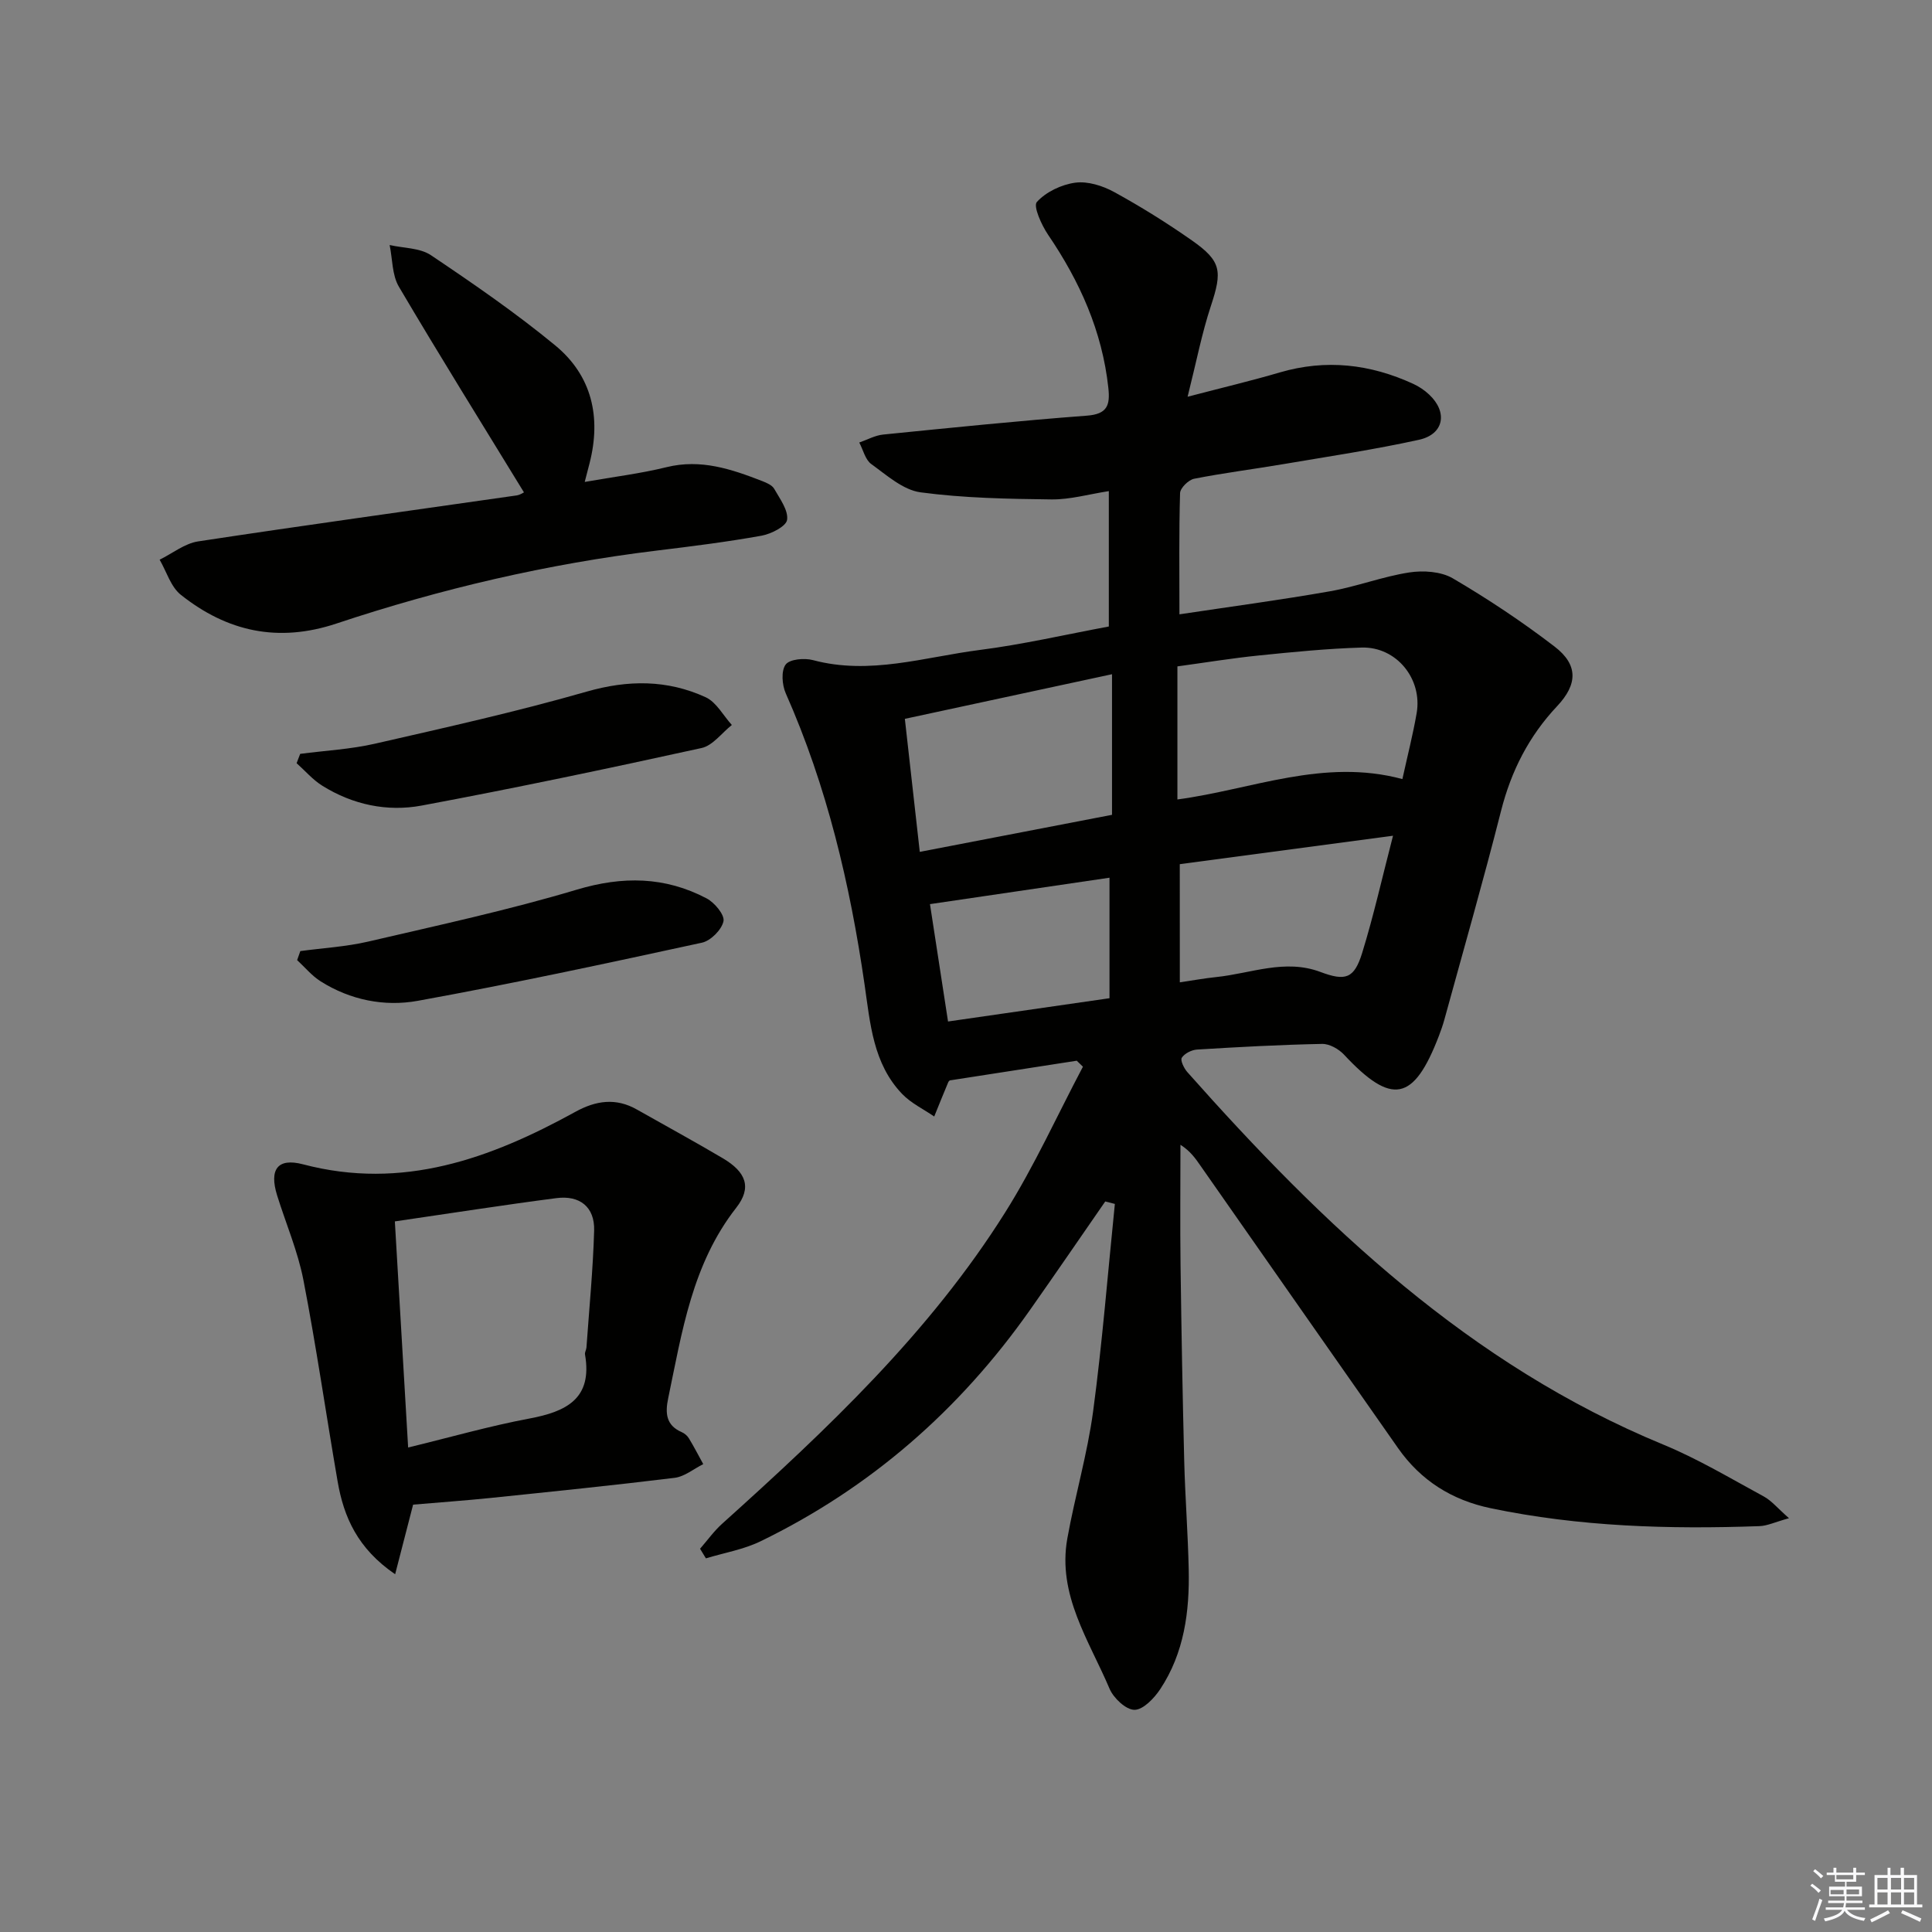<svg enable-background="new 0 0 400 400" viewBox="0 0 400 400" xmlns="http://www.w3.org/2000/svg"><rect x="0" y="0" width="400" height="400" fill="#808080" stroke="none"/><g fill="#010100"><path d="m228.83 248.75c-5.19 7.49-10.33 15.01-15.57 22.45-14.55 20.69-33.04 36.86-55.82 47.92-3.51 1.7-7.51 2.37-11.29 3.52-.4-.66-.81-1.33-1.21-1.99 1.52-1.74 2.89-3.67 4.6-5.2 21.7-19.53 42.94-39.54 58.6-64.48 6.04-9.61 10.75-20.06 16.07-30.12-.43-.41-.86-.82-1.28-1.24-8.63 1.34-17.26 2.68-26.24 4.07.08-.07-.25.1-.36.37-.99 2.36-1.95 4.74-2.91 7.11-2.23-1.53-4.79-2.75-6.63-4.66-6.04-6.29-6.62-14.61-7.79-22.66-3.01-20.76-7.78-41.02-16.32-60.3-.77-1.74-.98-4.65-.02-5.95.83-1.13 3.88-1.39 5.66-.92 11.77 3.15 23.09-.64 34.51-2.1 8.87-1.13 17.62-3.16 26.74-4.86 0-9.21 0-18.27 0-28.03-4.14.64-8 1.76-11.86 1.72-9.06-.11-18.18-.27-27.13-1.47-3.61-.49-7-3.55-10.19-5.85-1.25-.9-1.68-2.94-2.49-4.46 1.65-.57 3.26-1.48 4.95-1.65 14.04-1.41 28.09-2.85 42.16-3.91 4.25-.32 4.85-2.15 4.46-5.76-1.27-11.73-5.91-22.04-12.47-31.69-1.36-2.01-3.12-5.91-2.33-6.79 1.89-2.09 5.11-3.62 7.97-4 2.57-.34 5.67.64 8.04 1.94 5.53 3.03 10.91 6.39 16.08 10.01 6.15 4.31 6.33 6.36 3.93 13.61-1.85 5.6-2.97 11.43-4.81 18.76 7.43-1.94 13.3-3.33 19.08-5.03 9.56-2.8 18.73-1.74 27.65 2.37 1.19.55 2.34 1.32 3.29 2.22 3.88 3.64 3.07 8.21-2.11 9.35-9.22 2.03-18.58 3.43-27.89 5.01-6.22 1.06-12.48 1.84-18.67 3.06-1.16.23-2.88 1.92-2.91 2.98-.24 8.12-.13 16.25-.13 25.09 10.63-1.6 20.93-2.97 31.16-4.77 5.53-.97 10.87-3.04 16.41-3.9 2.92-.45 6.58-.21 9.03 1.22 7.28 4.27 14.36 8.98 21.06 14.12 4.93 3.78 4.8 7.81.54 12.34-5.84 6.2-9.52 13.42-11.62 21.71-3.67 14.47-7.79 28.83-11.74 43.23-.31 1.12-.7 2.22-1.11 3.3-5.23 13.65-9.76 14.51-19.67 3.9-1.09-1.16-3-2.24-4.51-2.21-8.64.17-17.28.64-25.91 1.17-1.12.07-2.57.8-3.15 1.69-.35.53.45 2.19 1.14 2.97 28.14 31.72 58.47 60.6 98.55 77.13 7.18 2.96 13.93 7.01 20.79 10.73 1.61.87 2.85 2.42 5.23 4.51-2.87.79-4.49 1.59-6.14 1.64-18.66.67-37.25.13-55.62-3.71-8.03-1.68-14.46-5.72-19.17-12.43-13.66-19.48-27.28-38.99-40.92-58.49-1.03-1.48-2.04-2.97-4.14-4.33 0 8.36-.09 16.71.02 25.07.18 13.48.42 26.95.76 40.42.19 7.48.77 14.94.93 22.42.19 8.76-.94 17.32-5.91 24.82-1.25 1.88-3.53 4.27-5.33 4.26-1.77-.01-4.32-2.42-5.15-4.37-4.23-9.98-10.84-19.43-8.74-31.11 1.58-8.81 4.15-17.47 5.34-26.32 1.91-14.26 3.04-28.62 4.5-42.94-.65-.18-1.32-.34-1.99-.51zm61.52-87.45c1.08-4.92 2.19-9.24 2.95-13.63 1.24-7.12-4.19-13.8-11.37-13.6-7.12.21-14.23.92-21.32 1.64-5.52.56-11 1.46-16.84 2.26v27.55c15.42-2.06 30.27-8.61 46.58-4.22zm-60.12 7.4c0-9.67 0-18.87 0-29.11-14.53 3.13-28.62 6.17-42.89 9.24 1.09 9.74 2.05 18.27 3.09 27.54 13.35-2.57 26.15-5.04 39.8-7.67zm14.04 34.68c2.72-.4 5.12-.84 7.54-1.09 7.16-.74 14.21-3.82 21.56-1.06 5.2 1.95 7 1.4 8.65-3.93 2.37-7.67 4.12-15.52 6.39-24.27-15.47 2.07-29.81 3.98-44.15 5.89.01 8.42.01 16.18.01 24.46zm-51.73-16.19c1.19 7.74 2.43 15.78 3.74 24.3 11.7-1.69 22.6-3.26 33.43-4.82 0-8.56 0-16.46 0-24.95-12.4 1.82-24.44 3.59-37.17 5.47z"/><path d="m85.53 311.52c-1.04 4.03-2.28 8.83-3.72 14.41-7.78-5.32-10.64-11.85-11.91-19.22-2.4-13.89-4.4-27.85-7.08-41.68-1.16-5.98-3.63-11.7-5.45-17.55-1.66-5.36.09-7.81 5.37-6.42 20.62 5.43 38.78-1.18 56.39-10.87 4.24-2.34 8.39-2.95 12.74-.47 5.93 3.36 11.92 6.62 17.79 10.09 4.81 2.85 6.05 6.04 2.77 10.24-9.13 11.67-11.21 25.65-14.09 39.45-.63 3.02-.49 5.59 2.81 7.01.58.25 1.17.76 1.49 1.3 1.05 1.73 1.98 3.54 2.96 5.32-1.97.98-3.87 2.59-5.93 2.84-12.69 1.56-25.42 2.85-38.14 4.17-5.32.54-10.66.92-16 1.38zm-3.78-58.64c.93 15.82 1.81 30.8 2.75 46.81 8.82-2.14 16.9-4.46 25.12-6 7.66-1.44 13.09-4.12 11.5-13.27-.08-.45.27-.96.3-1.45.57-8.07 1.36-16.13 1.59-24.2.14-4.93-3.03-7.34-7.82-6.71-10.95 1.42-21.85 3.13-33.44 4.82z"/><path d="m108.48 101.94c-8.71-14.23-17.48-28.31-25.9-42.59-1.42-2.41-1.31-5.73-1.91-8.62 2.88.66 6.25.57 8.54 2.1 8.8 5.91 17.57 11.95 25.74 18.68 7.6 6.26 9.56 14.86 7.11 24.41-.27 1.07-.55 2.14-1 3.86 6-1.06 11.56-1.73 16.95-3.06 7.1-1.75 13.44.41 19.82 2.89.91.36 2.04.84 2.47 1.61 1.16 2.05 2.93 4.41 2.66 6.4-.18 1.35-3.29 2.93-5.29 3.29-7.18 1.29-14.43 2.2-21.68 3.08-22.64 2.75-44.75 7.92-66.34 15.11-12.09 4.02-22.63 1.66-32.21-5.95-2.08-1.65-2.96-4.81-4.39-7.27 2.65-1.3 5.19-3.37 7.98-3.79 21.96-3.34 43.96-6.36 65.95-9.52.75-.13 1.45-.61 1.5-.63z"/><path d="m62.15 156.08c5.17-.68 10.44-.95 15.5-2.11 14.66-3.35 29.35-6.63 43.79-10.77 8.6-2.47 16.71-2.49 24.67 1.16 2.21 1.02 3.63 3.78 5.41 5.74-2.08 1.64-3.94 4.26-6.27 4.77-19.25 4.23-38.55 8.29-57.93 11.91-7.15 1.34-14.29-.17-20.6-4.11-1.97-1.23-3.55-3.09-5.31-4.66.25-.63.5-1.28.74-1.93z"/><path d="m62.18 196.91c4.68-.63 9.45-.9 14.03-1.96 14.46-3.37 29.01-6.51 43.22-10.76 9.49-2.84 18.26-2.72 26.88 1.82 1.64.87 3.75 3.4 3.48 4.72-.37 1.76-2.64 4.04-4.45 4.44-19.57 4.25-39.15 8.47-58.85 12.04-6.88 1.25-13.95-.15-20.1-4.03-1.82-1.15-3.26-2.91-4.87-4.4.22-.62.44-1.25.66-1.87z"/></g><path d="m374.8 390.4.4-.4c.7.5 1.3 1 1.8 1.4l-.5.5c-.5-.6-1.1-1.1-1.7-1.5zm1 7.3-.6-.3c.5-1.4 1.1-2.8 1.5-4.3.2.1.4.2.6.3-.5 1.3-1 2.8-1.5 4.3zm-.4-10.3.4-.4c.4.3 1 .8 1.7 1.4l-.5.5c-.4-.5-1-1-1.6-1.5zm2.5.3h1.7v-1h.6v1h3.5v-1h.6v1h1.8v.5h-1.8v1.4h-2v1h3.2v2h-3.2v.9h3.3v.5h-3.4c0 .3-.1.6-.1.9h4v.5h-3.7c.7.9 1.9 1.5 3.8 1.7-.1.2-.2.4-.3.6-2.1-.4-3.5-1.1-4-2.1-.4 1-1.8 1.7-4 2.2-.1-.2-.2-.4-.3-.6 2.1-.4 3.4-1 3.8-1.8h-3.4v-.5h3.6c.1-.3.1-.6.2-.9h-3.3v-.5h3.4c0-.3 0-.6 0-.9h-3.2v-2h3.3v-1h-2.1v-1.4h-1.7v-.5zm1.1 3.5v1h2.7c0-.3 0-.4 0-.4 0-.1 0-.2 0-.2 0-.1 0-.2 0-.3h-2.7zm1.2-3v.9h3.5v-.9zm4.7 3h-2.6v.6.4h2.6z" fill="#fafafb"/><path d="m393.6 386.7h.6v1.5h2.7v6.1h1.1v.6h-11v-.6h1.1v-6.1h2.7v-1.5h.6v1.5h2.1v-1.5zm-2.7 8.8.4.6c-1.2.6-2.5 1.3-3.8 1.9-.1-.2-.2-.4-.3-.6 1.2-.6 2.5-1.2 3.7-1.9zm-2.2-6.7v2.4h2.1v-2.4zm0 3v2.5h2.1v-2.5zm2.8-3v2.4h2.1v-2.4zm0 3v2.5h2.1v-2.5zm6 6.1c-1.4-.7-2.7-1.3-3.9-1.8l.3-.6c1.5.6 2.7 1.2 3.9 1.7zm-1.2-9.1h-2.1v2.4h2.1zm-2.1 3v2.5h2.1v-2.5z" fill="#fafafb"/></svg>